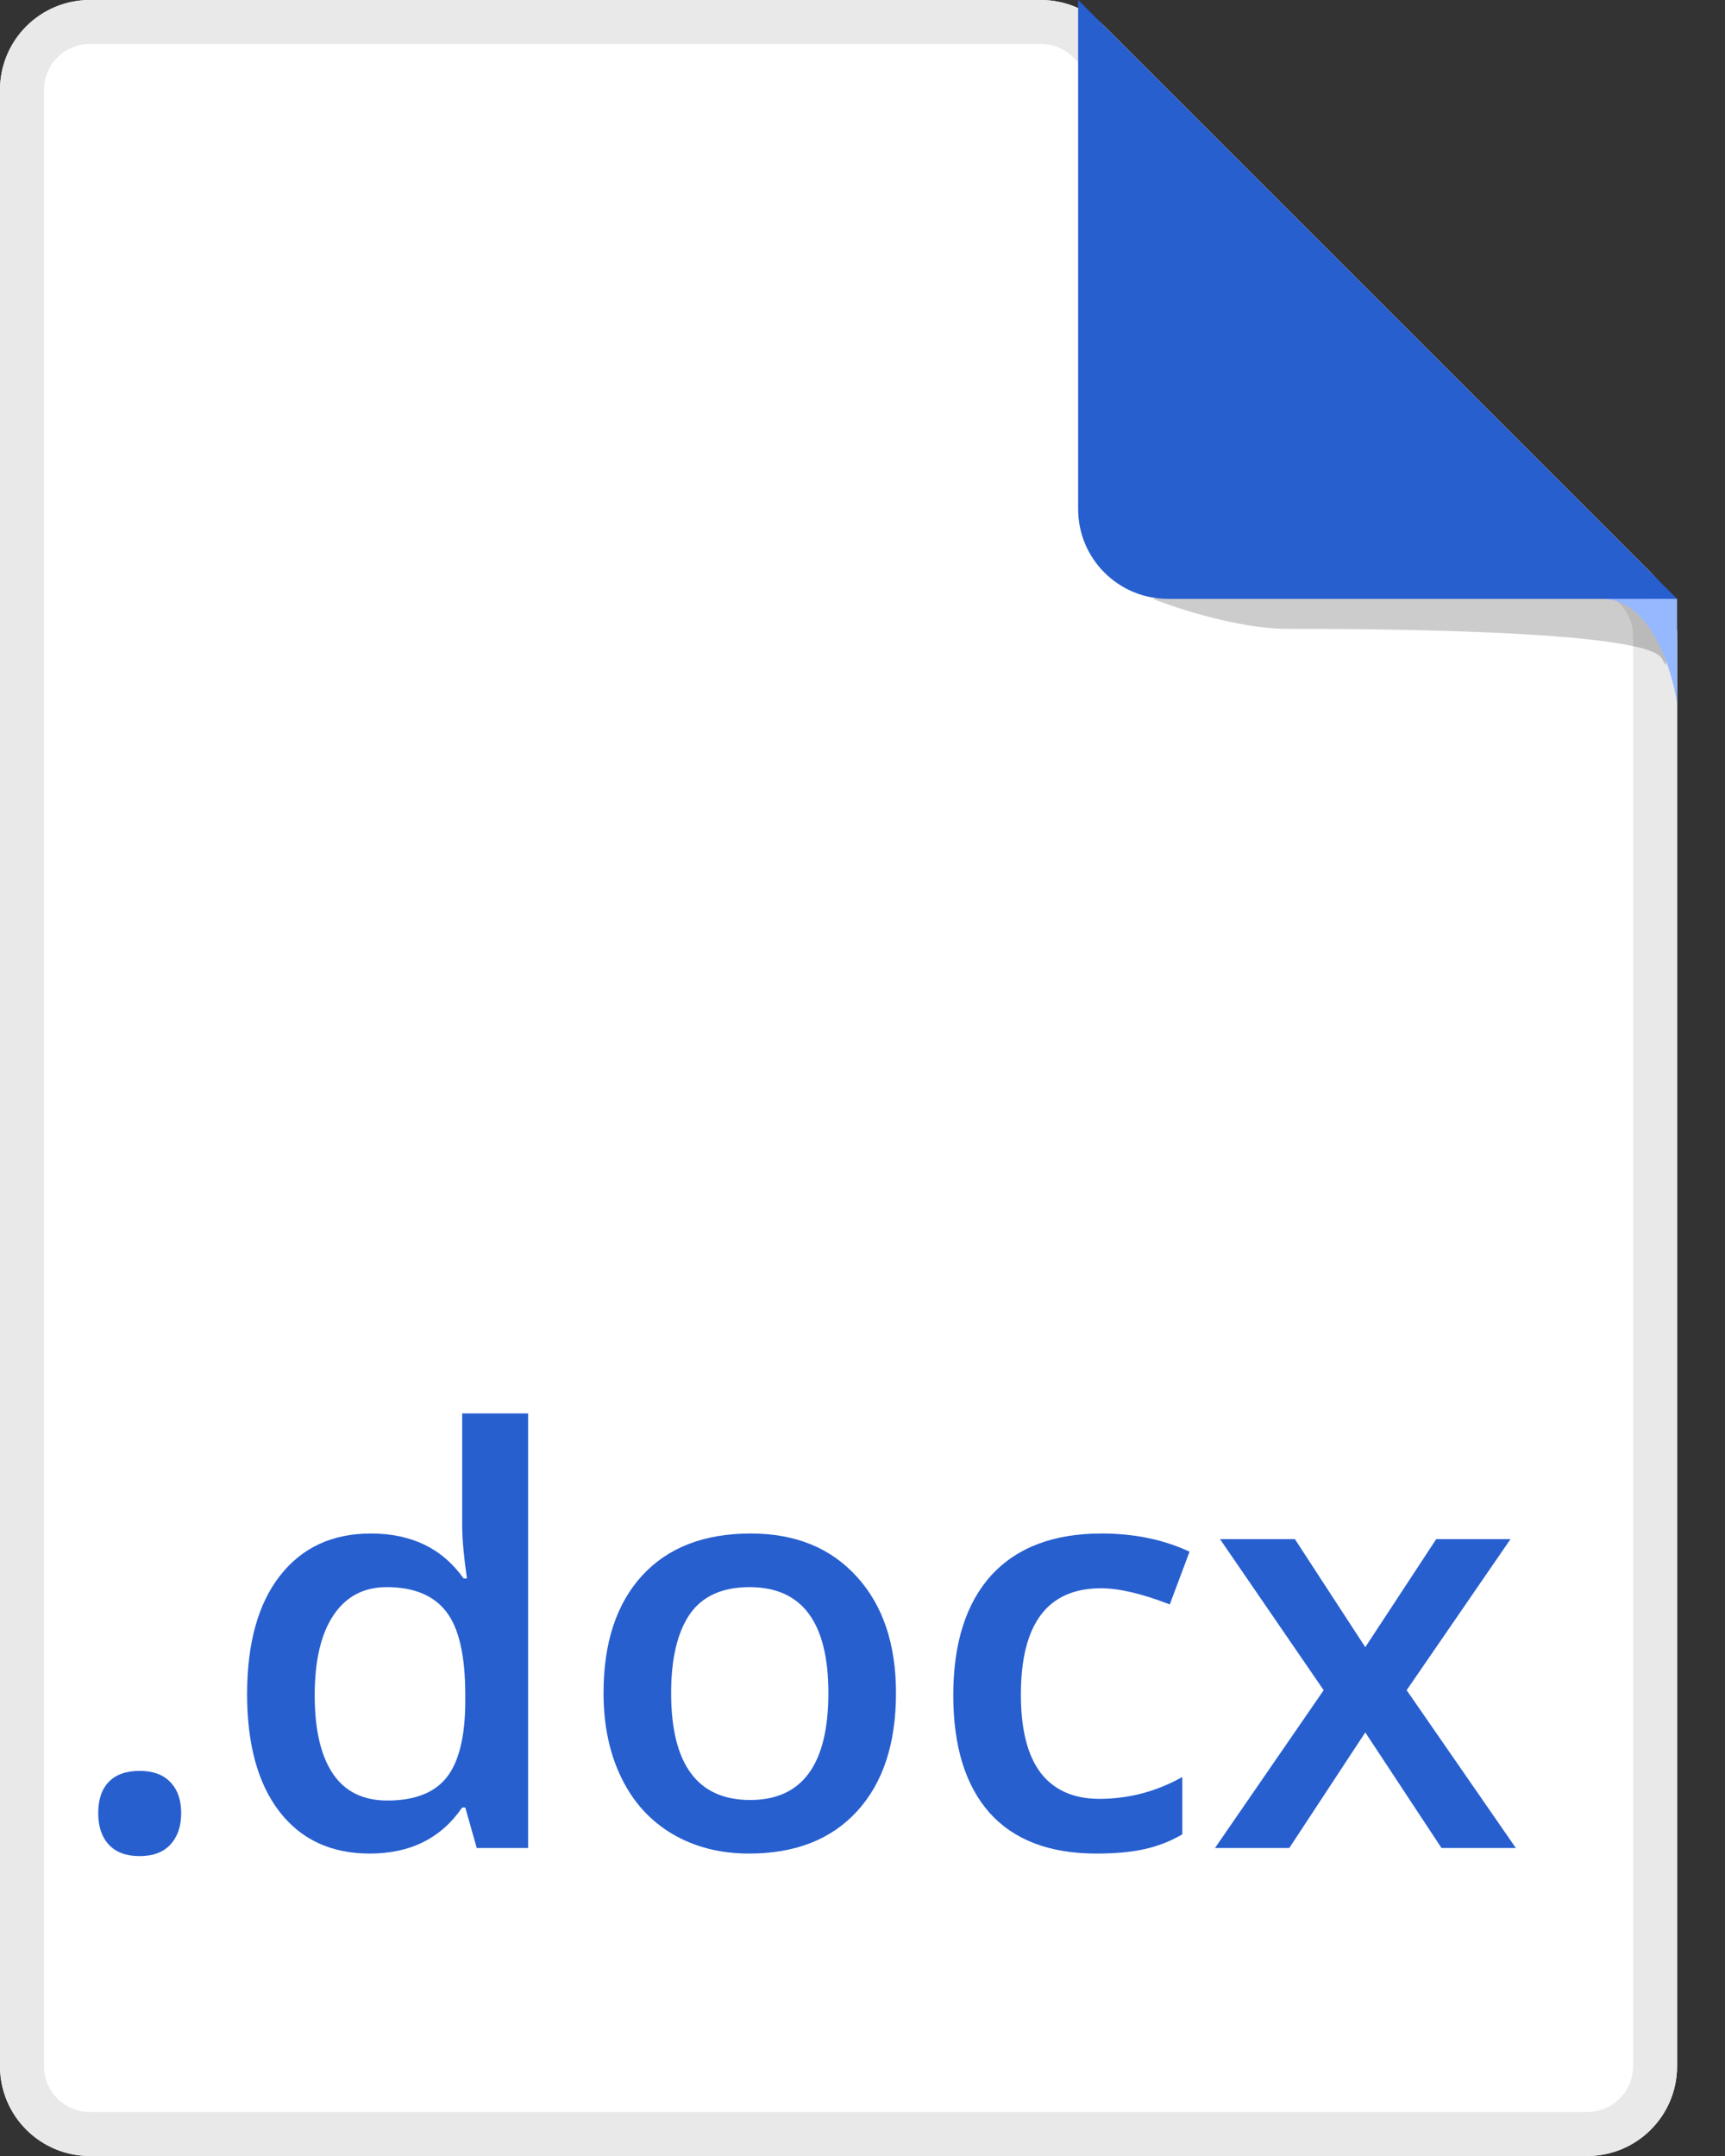 <svg width="32" height="40" viewBox="0 0 32 40" fill="none" xmlns="http://www.w3.org/2000/svg">
<rect x="0" y="0" width="32" height="40" fill="#333333" stroke="none"/>
<path d="M1.667 40H29.444C30.365 40 31.111 39.254 31.111 38.333V11.802C31.111 11.359 30.936 10.935 30.623 10.623L20.488 0.488C20.176 0.176 19.752 0 19.31 0H1.667C0.746 0 0 0.746 0 1.667V38.333C0 39.254 0.746 40 1.667 40Z" fill="white"/>
<path fill-rule="evenodd" clip-rule="evenodd" d="M1.667 39.184H29.444C29.914 39.184 30.295 38.803 30.295 38.333V11.802C30.295 11.576 30.205 11.36 30.046 11.2L19.911 1.065C19.752 0.906 19.535 0.816 19.31 0.816H1.667C1.197 0.816 0.816 1.197 0.816 1.667V38.333C0.816 38.803 1.197 39.184 1.667 39.184ZM20.488 0.488L30.623 10.623C30.936 10.935 31.111 11.359 31.111 11.802V38.333C31.111 39.254 30.365 40 29.444 40H1.667C0.746 40 0 39.254 0 38.333V1.667C0 0.746 0.746 0 1.667 0H19.31C19.752 0 20.176 0.176 20.488 0.488Z" fill="#E9E9E9"/>
<path opacity="0.2" d="M23.889 11.667C23 11.667 21.852 11.296 21.389 11.111L25 10.278L30.556 11.111C30.741 11.667 31.056 12.667 30.833 12.222C30.556 11.667 25 11.667 23.889 11.667Z" fill="black"/>
<path d="M21.667 11.111H31.111L20 0V9.444C20 10.365 20.746 11.111 21.667 11.111Z" fill="#275FCF"/>
<path d="M29.722 11.111C30.611 11.111 31.018 12.407 31.111 13.056V11.111H29.722Z" fill="#95B8FF"/>
<path d="M1.822 33.638C1.822 33.386 1.888 33.192 2.019 33.058C2.15 32.923 2.34 32.855 2.589 32.855C2.841 32.855 3.033 32.926 3.164 33.068C3.296 33.206 3.361 33.396 3.361 33.638C3.361 33.883 3.294 34.078 3.159 34.224C3.028 34.365 2.838 34.436 2.589 34.436C2.34 34.436 2.15 34.365 2.019 34.224C1.888 34.082 1.822 33.887 1.822 33.638Z" fill="#275FCF"/>
<path d="M6.859 34.389C6.144 34.389 5.586 34.13 5.185 33.612C4.785 33.094 4.584 32.367 4.584 31.431C4.584 30.491 4.786 29.76 5.19 29.239C5.598 28.714 6.161 28.451 6.88 28.451C7.633 28.451 8.206 28.729 8.6 29.285H8.662C8.603 28.874 8.574 28.549 8.574 28.311V26.223H9.797V34.286H8.844L8.631 33.534H8.574C8.184 34.104 7.612 34.389 6.859 34.389ZM7.185 33.405C7.686 33.405 8.051 33.265 8.279 32.985C8.507 32.702 8.624 32.244 8.631 31.612V31.441C8.631 30.719 8.514 30.206 8.279 29.902C8.044 29.598 7.676 29.446 7.175 29.446C6.747 29.446 6.417 29.62 6.185 29.969C5.954 30.315 5.838 30.809 5.838 31.451C5.838 32.087 5.95 32.572 6.175 32.907C6.399 33.239 6.736 33.405 7.185 33.405Z" fill="#275FCF"/>
<path d="M16.621 31.41C16.621 32.346 16.381 33.077 15.901 33.602C15.421 34.127 14.752 34.389 13.896 34.389C13.36 34.389 12.887 34.268 12.476 34.027C12.065 33.785 11.749 33.438 11.528 32.985C11.307 32.533 11.196 32.008 11.196 31.41C11.196 30.481 11.434 29.755 11.911 29.233C12.388 28.712 13.06 28.451 13.927 28.451C14.756 28.451 15.412 28.719 15.896 29.254C16.38 29.786 16.621 30.505 16.621 31.41ZM12.45 31.41C12.45 32.733 12.939 33.395 13.916 33.395C14.884 33.395 15.367 32.733 15.367 31.41C15.367 30.101 14.88 29.446 13.906 29.446C13.395 29.446 13.024 29.615 12.792 29.954C12.564 30.292 12.45 30.778 12.45 31.41Z" fill="#275FCF"/>
<path d="M20.337 34.389C19.47 34.389 18.81 34.137 18.357 33.633C17.908 33.125 17.684 32.398 17.684 31.451C17.684 30.488 17.919 29.747 18.388 29.228C18.862 28.71 19.544 28.451 20.435 28.451C21.04 28.451 21.584 28.563 22.067 28.788L21.7 29.767C21.185 29.567 20.76 29.467 20.425 29.467C19.433 29.467 18.938 30.125 18.938 31.441C18.938 32.084 19.06 32.567 19.305 32.892C19.554 33.213 19.917 33.374 20.394 33.374C20.936 33.374 21.449 33.239 21.933 32.969V34.032C21.715 34.16 21.482 34.251 21.233 34.306C20.988 34.362 20.689 34.389 20.337 34.389Z" fill="#275FCF"/>
<path d="M24.555 31.358L22.632 28.555H24.021L25.327 30.56L26.643 28.555H28.021L26.094 31.358L28.12 34.286H26.741L25.327 32.141L23.917 34.286H22.539L24.555 31.358Z" fill="#275FCF"/>
</svg>
